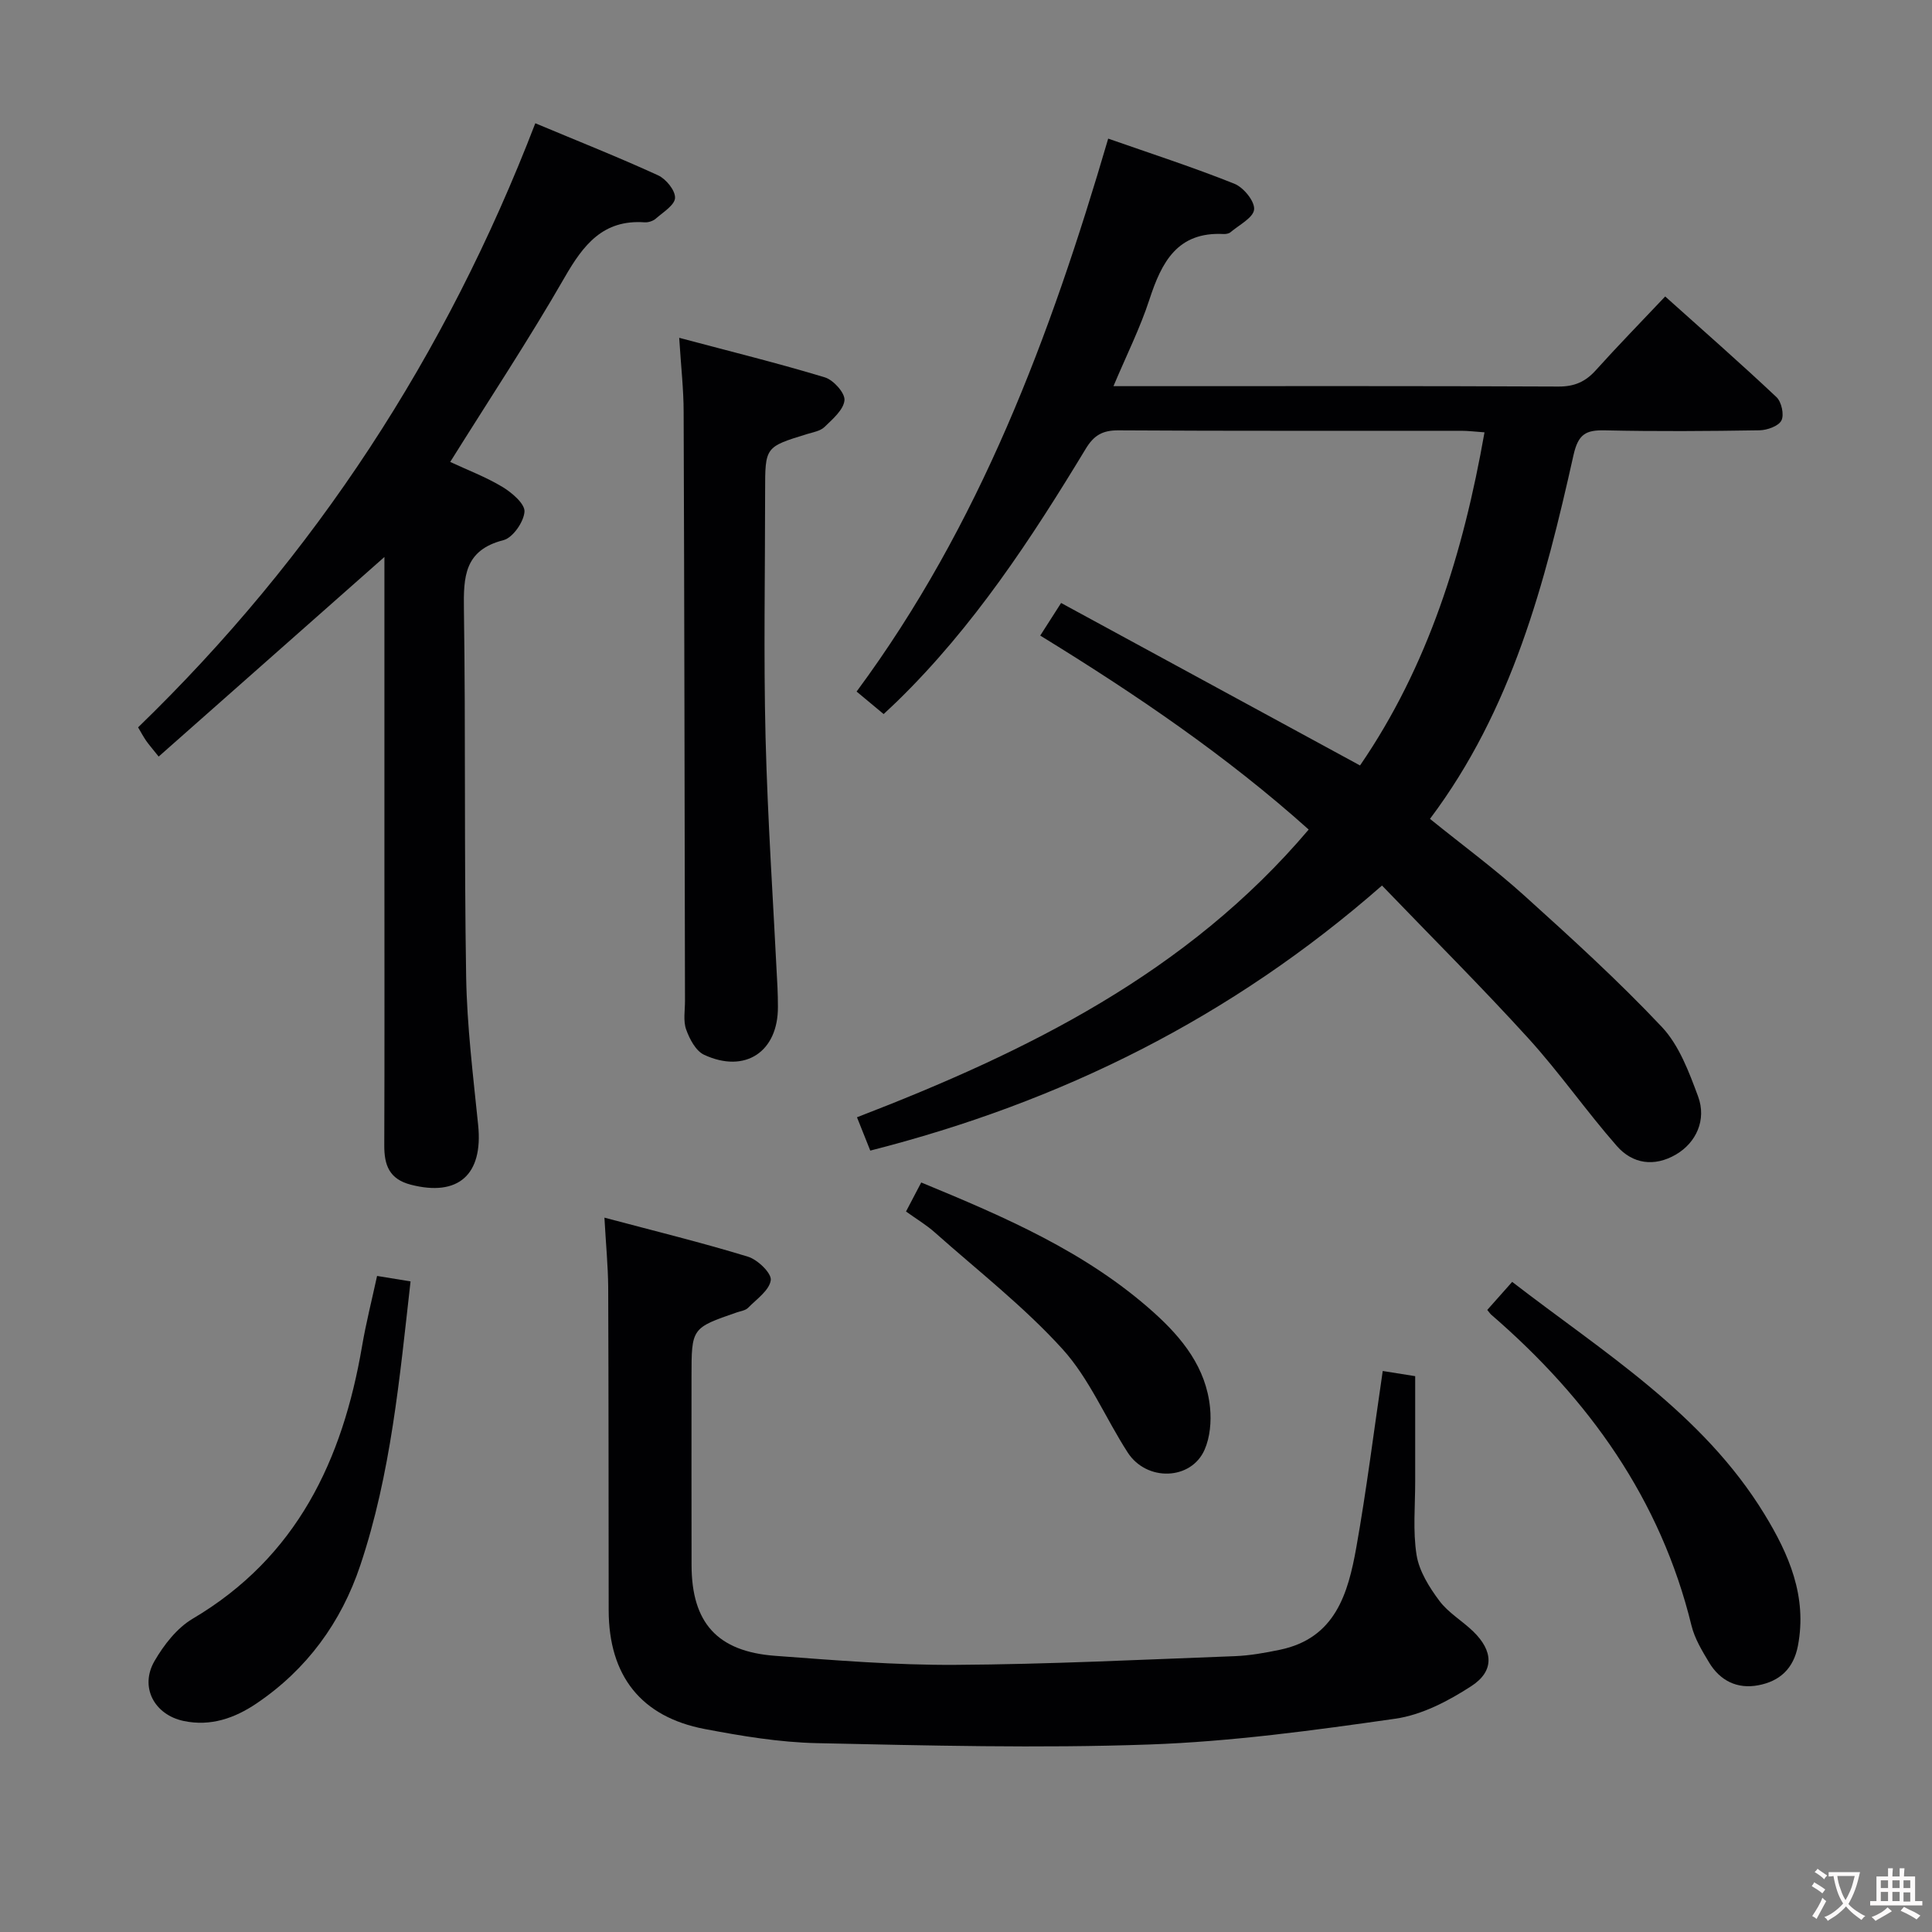 <svg enable-background="new 0 0 400 400" viewBox="0 0 400 400" xmlns="http://www.w3.org/2000/svg"><rect x="0" y="0" width="400" height="400" fill="#808080" stroke="none"/><g fill="#010103"><path d="m215.37 131.59c1.52-2.38 2.75-4.3 4.32-6.75 20.63 11.21 41.06 22.32 61.89 33.64 14.11-20.57 21.36-43.94 25.77-68.97-1.97-.14-3.4-.32-4.83-.32-23.66-.02-47.32.06-70.98-.09-3.28-.02-5.07 1.04-6.74 3.8-11.3 18.67-23.25 36.89-39 52.25-.82.8-1.67 1.58-2.85 2.69-1.81-1.51-3.53-2.93-5.6-4.66 25.5-34.47 40.1-73.55 52.09-114.48 8.83 3.09 17.59 5.93 26.12 9.34 1.89.75 4.24 3.62 4.09 5.32-.15 1.71-3.11 3.21-4.9 4.73-.34.29-.96.38-1.43.36-9.55-.49-12.81 5.81-15.33 13.52-1.93 5.93-4.76 11.57-7.46 17.98h5.65c28.82 0 57.65-.06 86.47.08 3.31.02 5.6-.99 7.75-3.38 4.55-5.06 9.32-9.93 14.36-15.27 7.85 7.04 15.58 13.81 23.05 20.85 1.04.98 1.62 3.66 1.01 4.83-.6 1.17-2.95 2-4.54 2.03-10.66.17-21.33.25-31.99.01-3.95-.09-5.53.76-6.51 5.11-5.92 26.49-12.73 52.72-29.72 75.33 6.72 5.43 13.41 10.35 19.54 15.89 9.74 8.79 19.47 17.64 28.46 27.18 3.58 3.8 5.63 9.33 7.51 14.39 1.8 4.86-.41 9.59-4.58 12.03-4.5 2.62-8.98 1.95-12.24-1.76-6.35-7.24-11.88-15.22-18.36-22.34-9.72-10.68-19.96-20.88-30.26-31.59-31.24 27.4-66.47 44.83-105.95 54.88-.91-2.27-1.74-4.36-2.75-6.9 35.23-13.58 68.35-29.87 93.52-59.57-16.9-15.15-35.62-27.91-55.58-40.16z"/><path d="m125.14 252.1c10.32 2.75 20.1 5.14 29.71 8.08 2.01.61 4.92 3.42 4.73 4.86-.28 2.1-2.93 3.93-4.71 5.74-.53.54-1.51.66-2.29.93-9.41 3.24-9.41 3.24-9.41 13.36 0 12.99-.02 25.99.01 38.98.02 11.91 5.31 17.88 17.31 18.77 12.43.92 24.89 1.95 37.33 1.87 19.28-.11 38.56-1.08 57.84-1.8 3.13-.12 6.28-.69 9.36-1.33 11.46-2.39 14.09-11.67 15.79-21.19 2.12-11.91 3.61-23.93 5.47-36.52 2.26.36 4.42.7 6.72 1.07 0 7.45-.01 14.57 0 21.7.01 5.13-.51 10.35.29 15.35.54 3.33 2.61 6.64 4.7 9.44 1.84 2.48 4.74 4.15 7.01 6.35 4.16 4.02 4.44 8.2-.36 11.32-4.75 3.09-10.27 5.98-15.76 6.76-16.9 2.42-33.92 4.74-50.95 5.34-22.91.81-45.89.21-68.83-.28-7.75-.17-15.53-1.47-23.17-2.92-13.22-2.51-19.89-11.05-19.91-24.6-.03-22.32-.01-44.64-.1-66.97-.04-4.29-.46-8.58-.78-14.31z"/><path d="m110.83 25.52c8.93 3.74 17.26 7.04 25.4 10.77 1.65.75 3.59 3.12 3.53 4.68-.05 1.48-2.46 2.96-3.98 4.29-.57.5-1.55.82-2.31.77-8.61-.61-12.69 4.65-16.58 11.42-7.36 12.81-15.54 25.16-23.68 38.19 3.55 1.66 7.38 3.1 10.83 5.18 1.95 1.18 4.66 3.49 4.55 5.12-.15 2.13-2.42 5.39-4.35 5.89-8.12 2.07-8.29 7.59-8.19 14.38.37 25.32.04 50.65.46 75.97.17 10.27 1.45 20.54 2.49 30.79s-4.13 14.84-13.94 12.31c-4.49-1.16-5.52-4.08-5.5-8.16.07-19.16.03-38.32.03-57.48 0-19.66 0-39.32 0-58.98 0-1.77 0-3.54 0-5.34-15.74 13.91-31.08 27.48-46.74 41.32-1.43-1.79-2.05-2.5-2.59-3.27-.55-.8-1.01-1.66-1.67-2.78 36.64-35.47 63.78-77.07 82.24-125.07z"/><path d="m140.62 69.94c10.74 2.86 20.53 5.27 30.16 8.19 1.78.54 4.2 3.24 4.06 4.74-.19 1.98-2.45 3.9-4.13 5.53-.88.85-2.39 1.09-3.66 1.48-8.63 2.66-8.64 2.64-8.64 11.83 0 16.99-.33 33.98.09 50.96.44 17.26 1.62 34.51 2.47 51.76.07 1.33.08 2.66.09 4 .06 9.31-6.77 13.91-15.29 9.95-1.71-.8-3.01-3.26-3.71-5.24-.64-1.78-.23-3.95-.24-5.95-.08-40.63-.13-81.26-.28-121.89 0-4.62-.53-9.22-.92-15.36z"/><path d="m307.92 271.21c1.77-1.99 3.29-3.7 5.16-5.81 18.92 14.61 39.41 27.13 52.21 48.06 5.09 8.32 8.9 17.06 6.95 27.29-.91 4.74-3.78 7.34-8.22 8.17-4.36.82-7.9-.95-10.17-4.72-1.45-2.41-2.98-4.94-3.64-7.62-6.41-26.23-21.3-46.95-41.41-64.34-.24-.2-.43-.48-.88-1.03z"/><path d="m78.07 264.17c2.49.41 4.57.74 6.93 1.13-2.26 19.98-4.05 39.82-10.41 58.8-3.95 11.8-11.08 21.57-21.51 28.6-4.48 3.02-9.47 4.79-15.05 3.61-6.09-1.28-9.17-7.04-6.03-12.43 1.94-3.34 4.64-6.82 7.89-8.74 21.6-12.77 31.04-32.85 35.07-56.43.83-4.86 2.05-9.65 3.11-14.54z"/><path d="m187.58 250.83c1.18-2.25 2.09-3.99 3.15-6.01 17.28 7.13 34.19 14.39 48.16 26.93 5.92 5.32 10.83 11.44 11.64 19.72.28 2.85 0 6.09-1.13 8.67-2.77 6.35-11.99 6.65-15.91.6-4.6-7.11-7.93-15.28-13.52-21.44-7.98-8.79-17.5-16.2-26.42-24.13-1.71-1.53-3.71-2.72-5.97-4.34z"/></g><path d="m377.9 391.2c-.2.3-.4.5-.6.8-.7-.6-1.4-1-2.2-1.5.2-.3.4-.5.5-.8.6.4 1.4.8 2.3 1.5zm-1.8 6.1c-.2-.2-.5-.4-.9-.6.4-.6.8-1.2 1.2-1.9s.7-1.3.9-1.9c.3.3.5.5.8.7-.7 1.3-1.4 2.6-2 3.7zm2.2-9c-.3.3-.5.5-.6.8-.6-.6-1.3-1.1-2-1.5.3-.3.5-.5.6-.7.6.5 1.3.9 2 1.4zm.3.2v-.9h2 4.5c-.3 1.3-.6 2.5-1 3.6s-.9 2.1-1.4 3c.4.5 1 1 1.6 1.4s1.2.8 1.9 1.1c-.3.2-.5.4-.8.8-.4-.3-1-.7-1.6-1.2s-1.2-1.1-1.6-1.6c-.5.6-1.1 1.1-1.7 1.6s-1.4.9-2.1 1.4c-.1-.3-.3-.5-.7-.8.6-.2 1.2-.5 1.9-1s1.4-1.1 2-1.8c-.5-.8-.9-1.6-1.2-2.5s-.6-2-.8-3.2c-.4.1-.7.1-1 .1zm2.5 2.7c.3 1 .7 1.7 1 2.2.3-.5.6-1.1 1-2s.6-1.9.9-3h-3.2-.4c.1.9.3 1.8.7 2.8z" fill="#fcfafa"/><path d="m396.5 388.5v1.5 3.6h1.5v.9c-.4 0-1 0-1.7 0h-7.9c-.5 0-.9 0-1.2 0v-.9h1.3v-3.5c0-.7 0-1.2 0-1.6h2.4c0-.8 0-1.4 0-1.7h1c0 .3-.1.8-.1 1.7h1.5c0-.8 0-1.4 0-1.7h1c0 .3-.1.9-.1 1.7zm-8.2 9.2c-.2-.3-.5-.5-.8-.8.8-.3 1.4-.6 1.9-.9s1-.7 1.4-1.1c.3.3.6.5.9.8-1.6 1-2.8 1.6-3.4 2zm2.6-6.8v-1.6h-1.5v1.6zm0 2.7v-1.9h-1.5v1.9zm2.4-2.7v-1.6h-1.5v1.6zm0 2.7v-1.9h-1.5v1.9zm.2 2 .7-.8c.4.2.9.5 1.6.8s1.3.7 1.8 1c-.3.3-.5.5-.8.8-.4-.3-1.5-1-3.3-1.8zm2-4.7v-1.6h-1.4v1.6zm0 2.8v-1.9h-1.4v1.9z" fill="#fcfafa"/></svg>